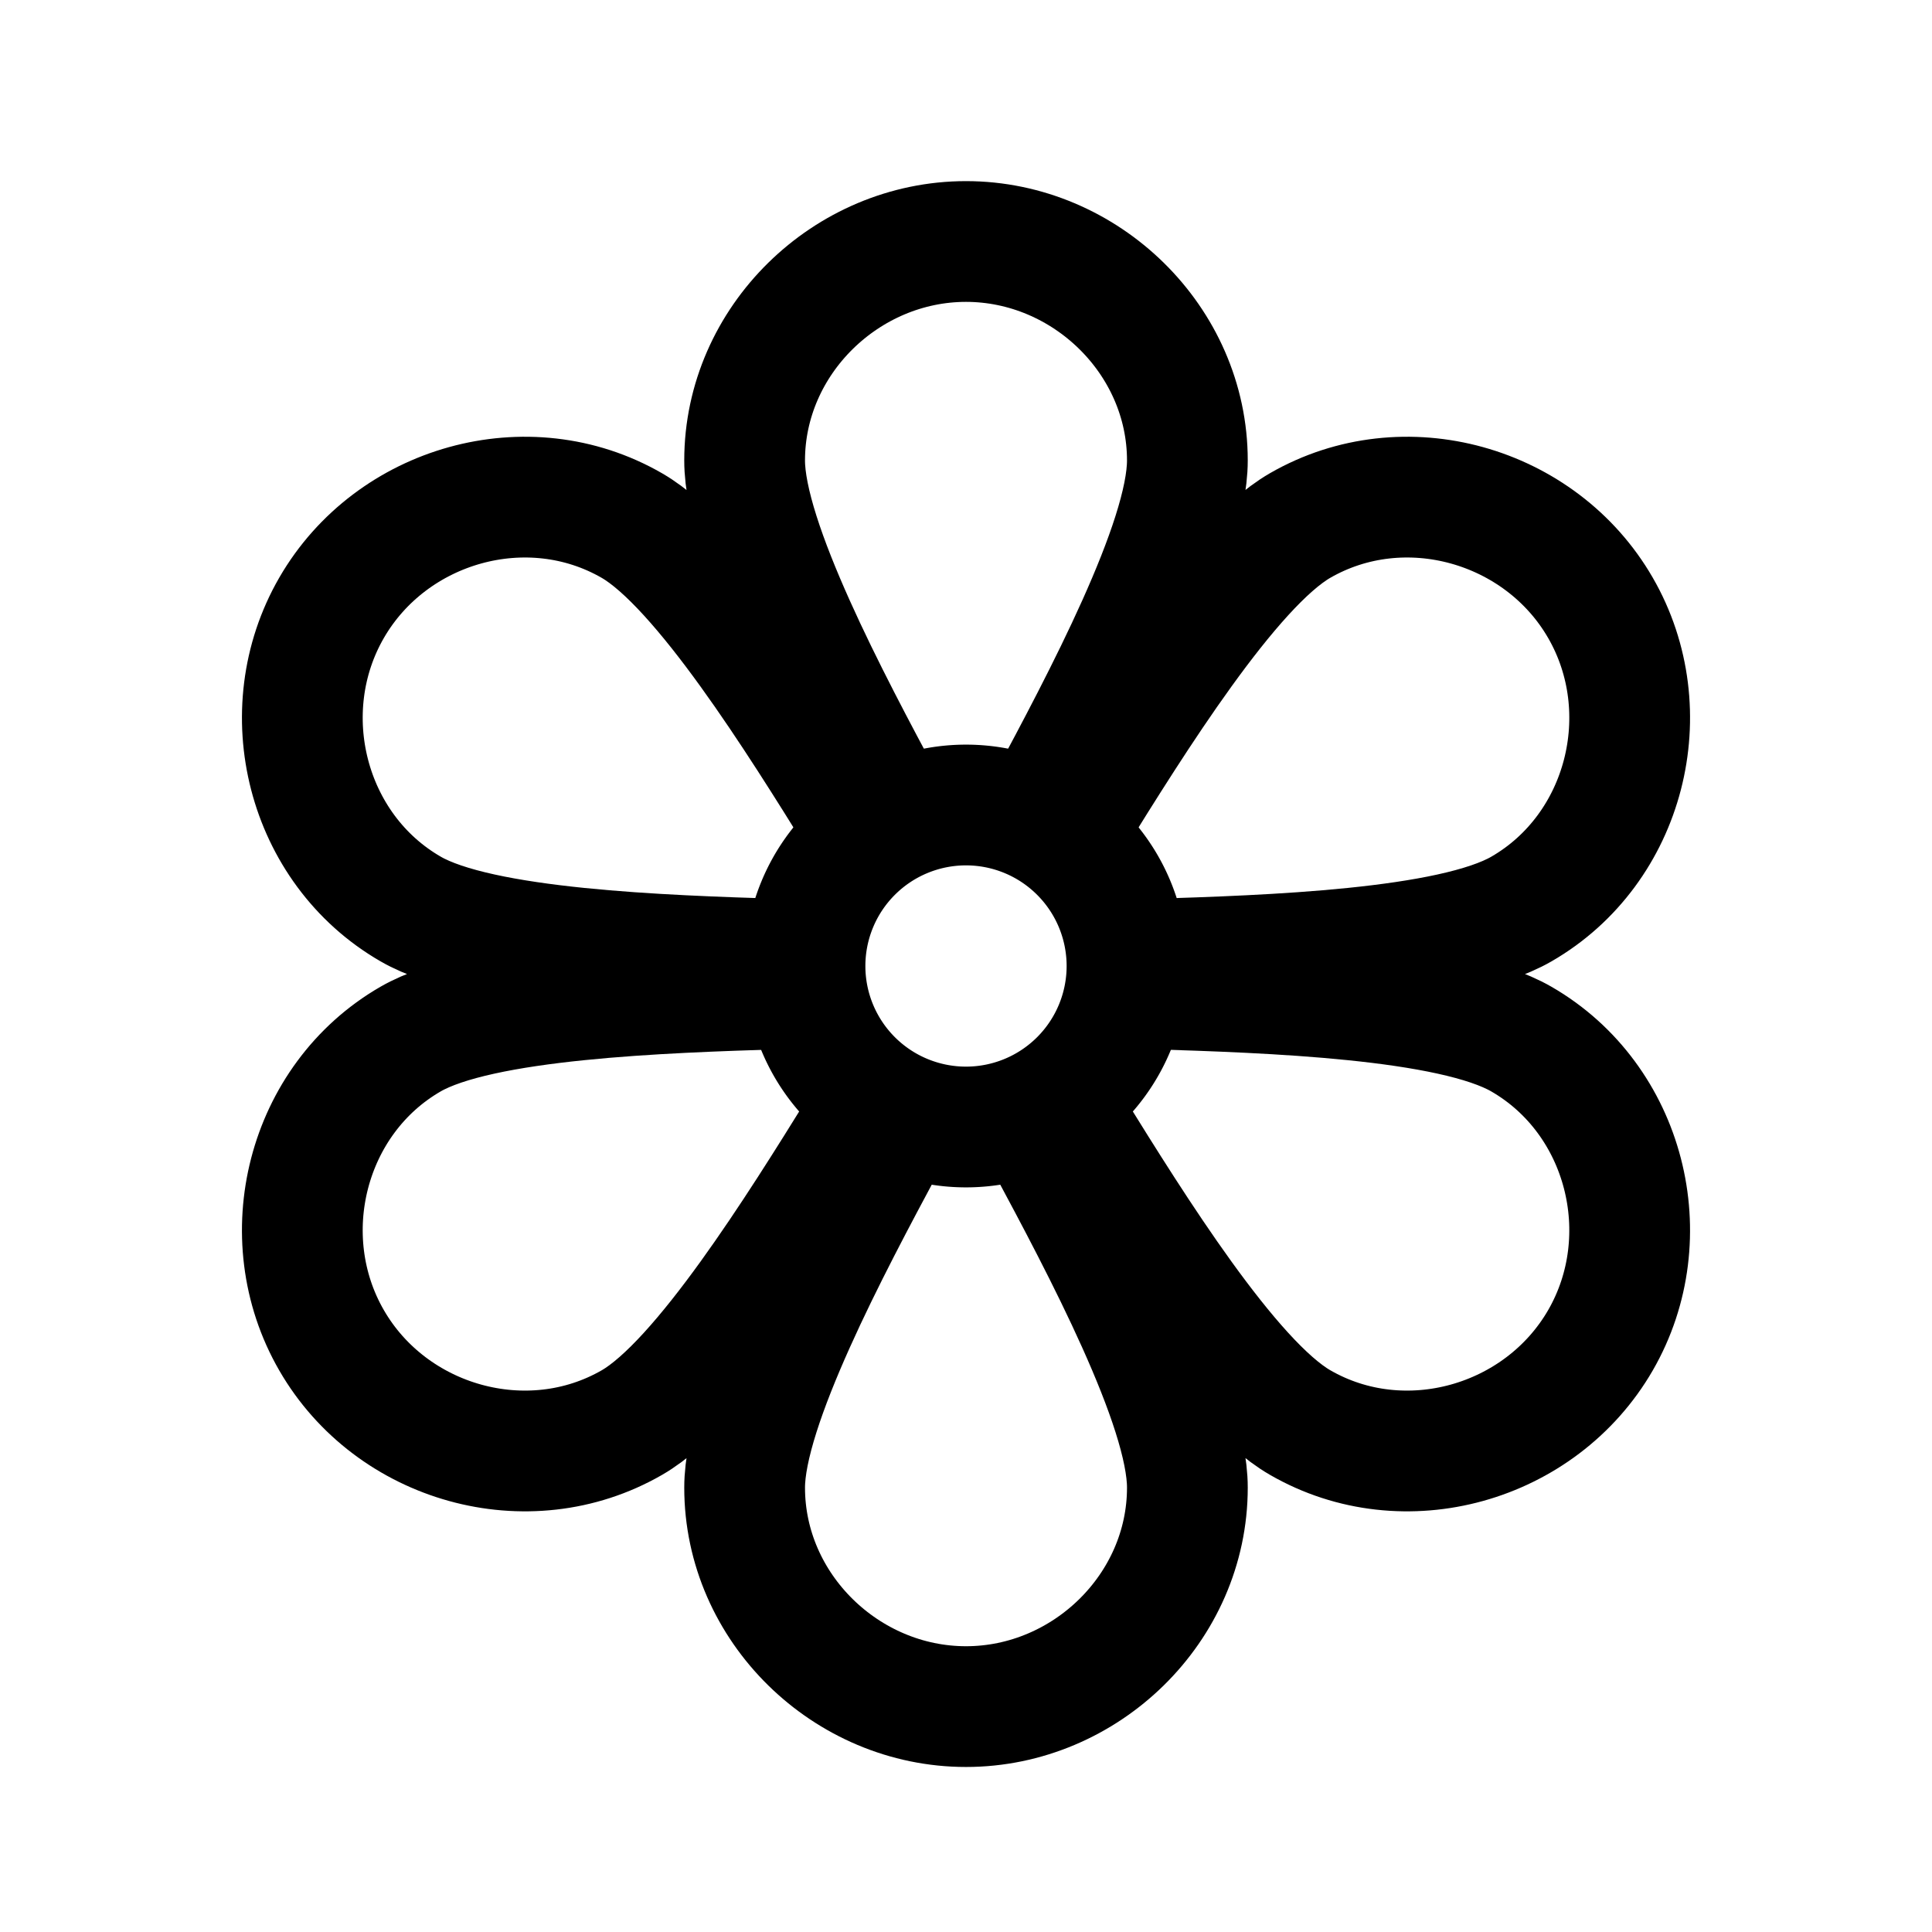 <svg width="24" height="24" fill="none" viewBox="0 0 24 24" stroke-width="1.5" stroke="currentColor" stroke-linecap="round" stroke-linejoin="round" xmlns="http://www.w3.org/2000/svg"><path d="M12 14a2 2 0 1 0 0-4 2 2 0 0 0 0 4"/><path d="M11 10c-.679-1.266-1.75-3.272-1.75-4.28C9.25 4.228 10.515 3 12 3s2.75 1.227 2.75 2.72c0 1.008-1.071 3.014-1.75 4.28m.319.184c.757-1.221 1.958-3.151 2.83-3.655 1.295-.747 2.99-.265 3.732 1.021.743 1.286.313 2.995-.981 3.742-.873.504-3.145.579-4.581.624m0 .368c1.435.045 3.708.12 4.58.624 1.295.747 1.725 2.456.982 3.742s-2.437 1.768-3.731 1.021c-.873-.504-2.074-2.434-2.831-3.655M13 14.2c.679 1.266 1.75 3.272 1.75 4.28 0 1.494-1.264 2.72-2.75 2.72s-2.75-1.226-2.75-2.72c0-1.008 1.071-3.014 1.75-4.28m-.319-.184c-.757 1.221-1.958 3.151-2.83 3.655-1.295.747-2.99.265-3.732-1.021-.743-1.286-.313-2.995.981-3.742.873-.504 3.146-.579 4.581-.624m0-.368c-1.435-.045-3.708-.12-4.58-.624-1.295-.747-1.725-2.456-.982-3.742S6.556 5.782 7.85 6.529c.873.504 2.074 2.434 2.831 3.655"/></svg>
